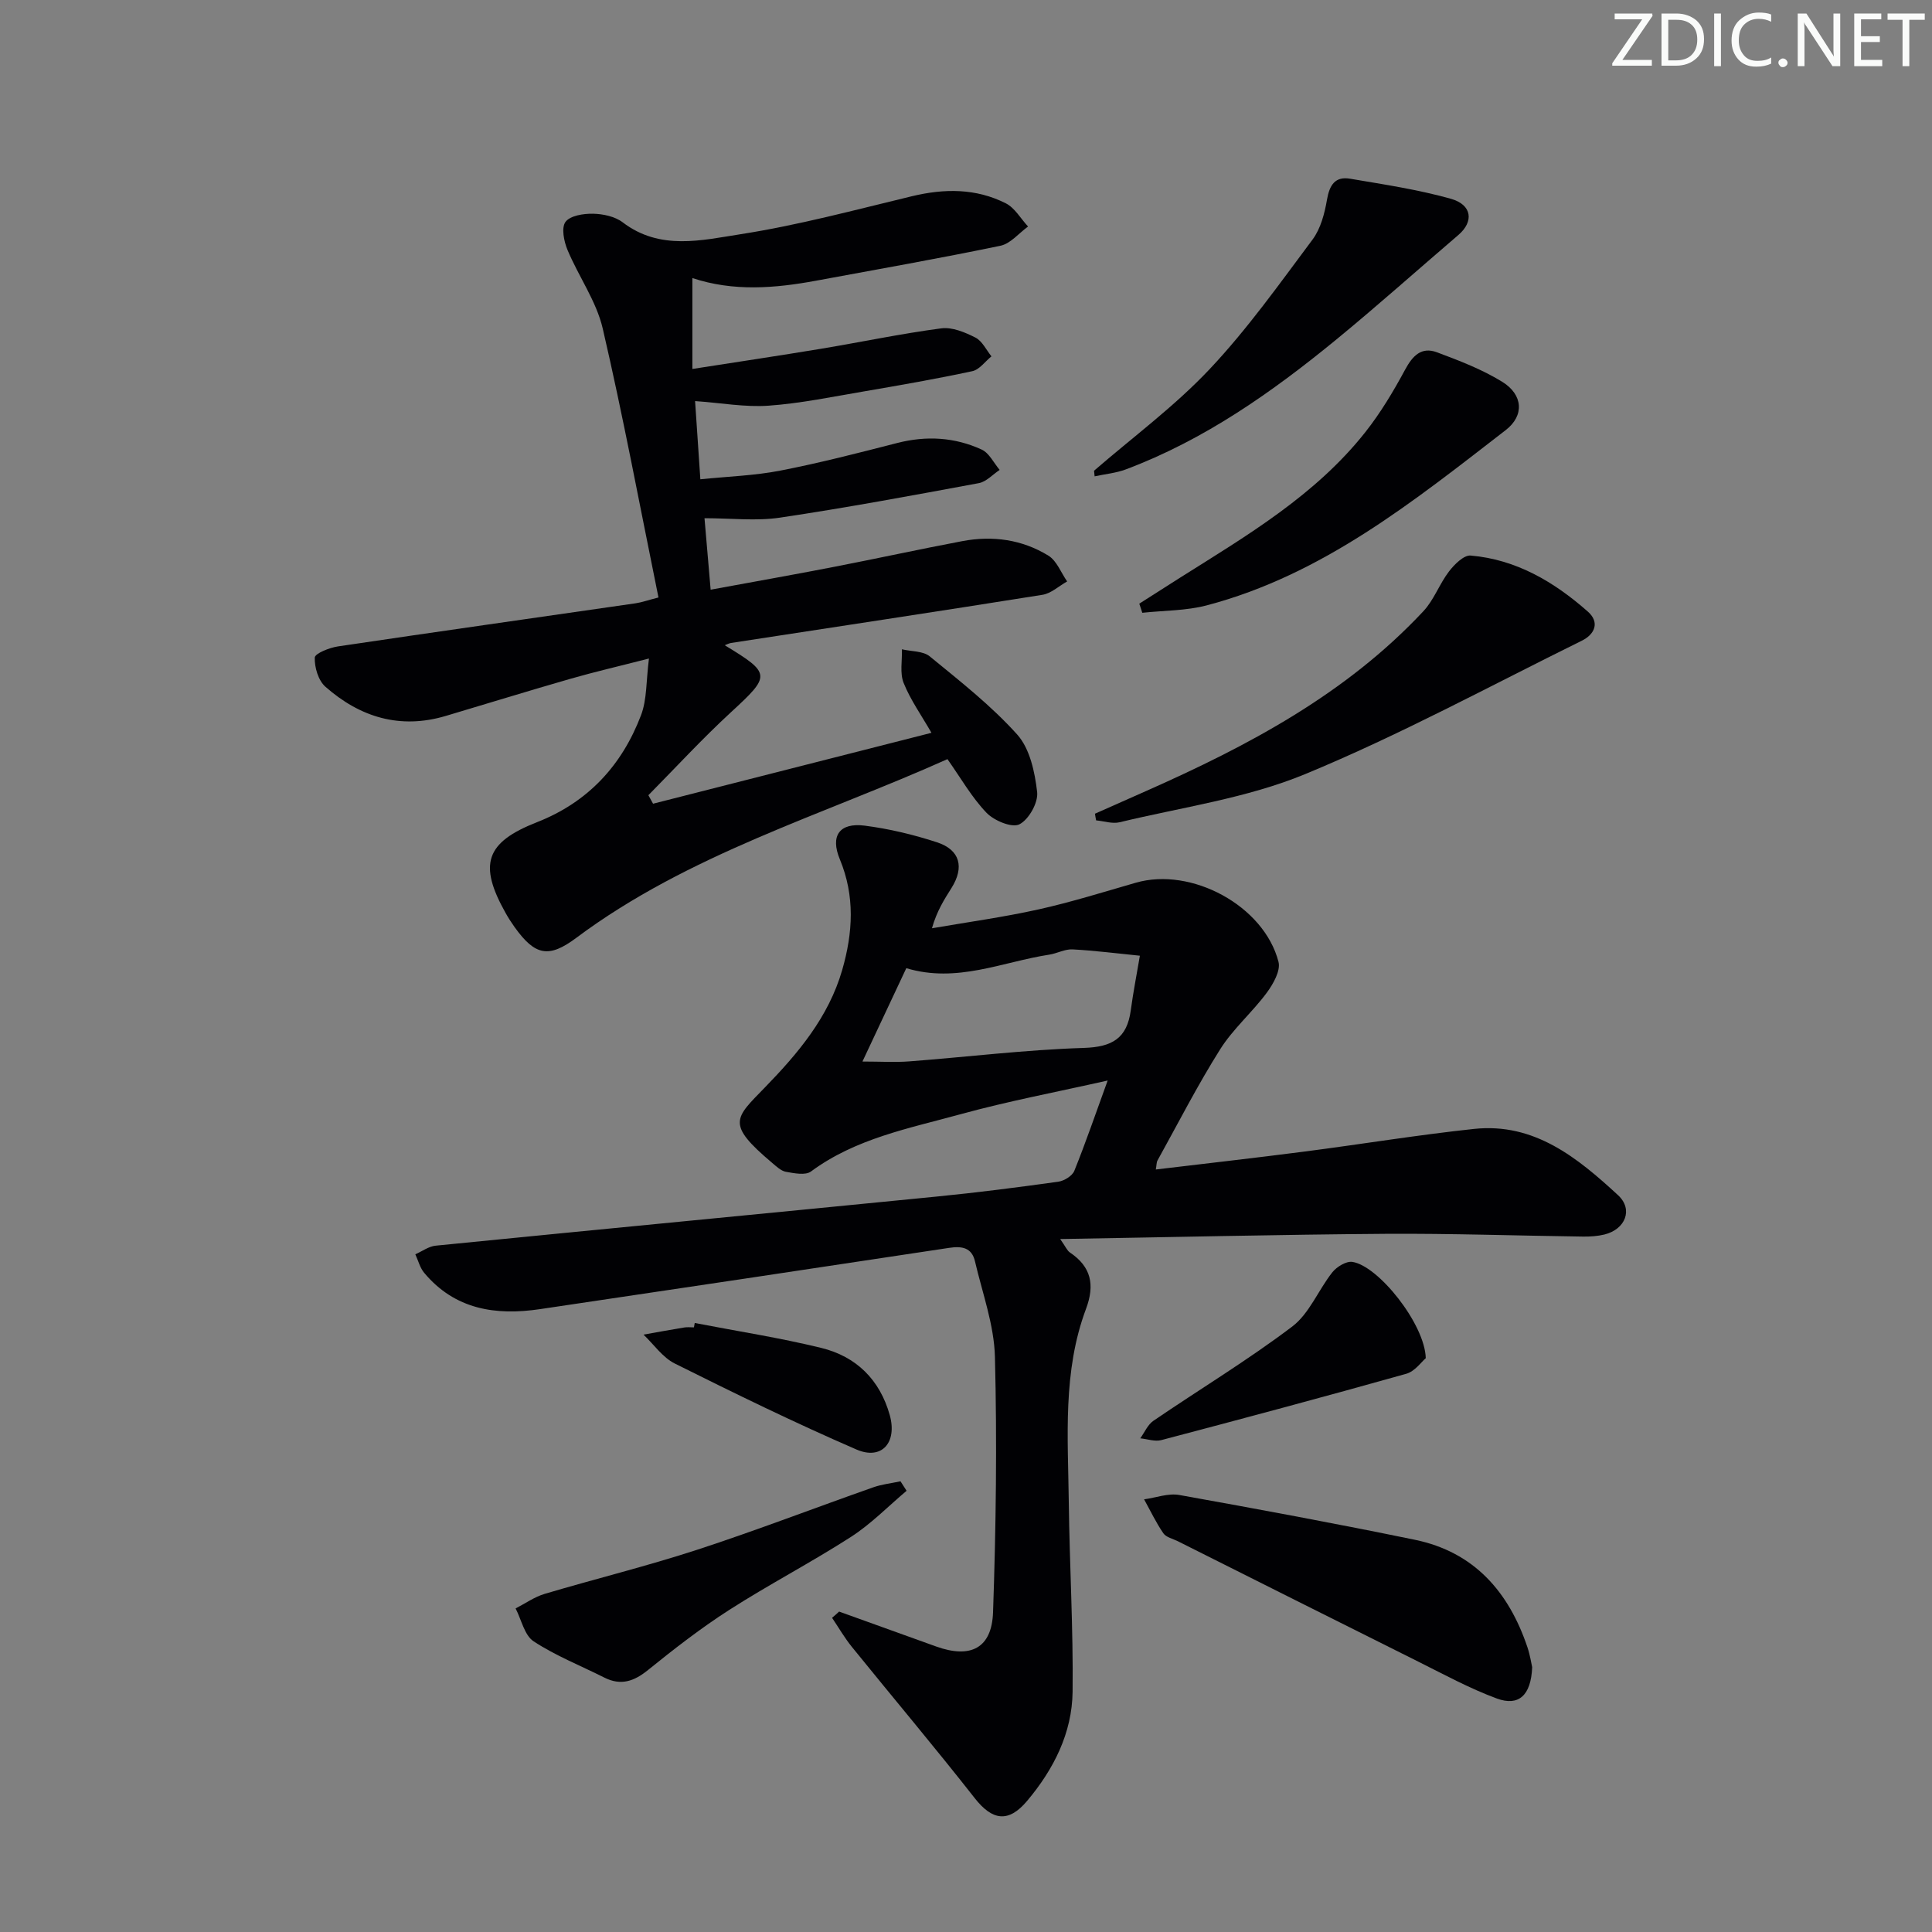 <svg enable-background="new 0 0 400 400" viewBox="0 0 400 400" xmlns="http://www.w3.org/2000/svg"><rect x="0" y="0" width="400" height="400" fill="#808080" stroke="none"/><path d="m342.2 3.2-6.3 9.2h6.1v1.2h-8.2v-.5l6.2-9.1h-5.7v-1.2h7.8v.4z" fill="#fafbfa"/><path d="m344 13.7v-10.9h3.1c1.6 0 3 .5 4.1 1.4 1.1 1 1.6 2.2 1.6 3.9s-.5 3-1.6 4-2.5 1.5-4.2 1.5h-3zm1.4-9.6v8.4h1.6c1.4 0 2.5-.4 3.2-1.1.8-.8 1.2-1.8 1.2-3.2s-.4-2.4-1.2-3.1-1.8-1-3.1-1z" fill="#fafbfa"/><path d="m356.3 2.8v10.9h-1.4v-10.9z" fill="#fafbfa"/><path d="m366.6 13.2c-.8.4-1.8.6-3 .6-1.6 0-2.8-.5-3.7-1.5s-1.4-2.3-1.4-3.9c0-1.7.5-3.2 1.6-4.2s2.4-1.6 4-1.6c1 0 1.9.1 2.6.4v1.5c-.8-.4-1.6-.6-2.6-.6-1.2 0-2.2.4-3 1.2s-1.1 1.9-1.1 3.3c0 1.3.4 2.3 1.1 3.1s1.6 1.1 2.8 1.1c1.1 0 2-.2 2.8-.7v1.3z" fill="#fafbfa"/><path d="m368.2 13c0-.3.1-.5.3-.6.2-.2.4-.3.6-.3.3 0 .5.1.7.3s.3.4.3.6-.1.5-.3.6c-.2.2-.4.3-.7.3s-.5-.1-.6-.3c-.2-.2-.3-.4-.3-.6z" fill="#fafbfa"/><path d="m381.1 13.7h-1.7l-5.5-8.4c-.2-.2-.3-.5-.4-.7 0 .2.1.8.1 1.5v7.6h-1.4v-10.9h1.8l5.3 8.3c.3.4.4.6.4.8 0-.3-.1-.8-.1-1.6v-7.5h1.4v10.9z" fill="#fafbfa"/><path d="m389.7 13.7h-5.8v-10.9h5.6v1.2h-4.2v3.5h3.9v1.2h-3.9v3.7h4.4z" fill="#fafbfa"/><path d="m398.4 4.1h-3.1v9.6h-1.4v-9.6h-3.1v-1.3h7.7v1.3z" fill="#fafbfa"/><g fill="#010104"><path d="m173.73 333.66c6.7 2.41 13.39 4.83 20.09 7.23 7.11 2.55 11.52.39 11.78-7.09.61-17.61.84-35.26.39-52.87-.17-6.63-2.6-13.21-4.13-19.78-.66-2.85-2.69-3.2-5.37-2.79-28.22 4.28-56.44 8.49-84.67 12.68-9.2 1.37-17.64.09-24-7.52-.88-1.05-1.23-2.54-1.83-3.83 1.41-.62 2.77-1.65 4.23-1.79 34.55-3.44 69.11-6.74 103.66-10.16 8.43-.83 16.83-1.91 25.22-3.08 1.22-.17 2.91-1.2 3.33-2.26 2.35-5.82 4.38-11.76 6.9-18.69-10.61 2.39-20.65 4.28-30.47 6.98-10.65 2.93-21.7 5.01-30.95 11.85-1.15.85-3.48.37-5.19.07-1.04-.19-2.01-1.14-2.89-1.88-9.57-8.08-7.7-9.16-1.46-15.59 6.84-7.04 13.18-14.54 16-24.32 2.22-7.71 2.67-15.29-.49-22.91-2.02-4.85-.1-7.64 5.14-6.97 5.06.65 10.12 1.86 14.98 3.45 4.79 1.57 5.69 5.17 2.99 9.47-1.49 2.37-3.01 4.71-4.04 8.33 7.35-1.27 14.76-2.29 22.04-3.9 6.79-1.51 13.46-3.6 20.16-5.53 11.51-3.33 26.55 4.75 29.55 16.38.47 1.83-1.1 4.6-2.44 6.41-3.01 4.06-6.97 7.46-9.64 11.7-4.69 7.44-8.7 15.31-12.97 23.01-.22.39-.18.93-.35 1.87 10.43-1.25 20.65-2.4 30.84-3.72 11.69-1.51 23.33-3.43 35.05-4.68 12.48-1.33 21.42 5.98 29.8 13.71 3.21 2.96 1.52 7.08-2.8 8.15-1.43.35-2.96.45-4.44.43-13.64-.18-27.29-.66-40.93-.57-22.09.16-44.19.69-67.32 1.08 1.15 1.62 1.44 2.4 2.01 2.78 4.43 2.97 5.19 6.72 3.34 11.67-4.86 12.96-3.73 26.55-3.57 39.99.16 13.1.94 26.2.79 39.28-.1 8.56-3.92 16.07-9.41 22.6-3.88 4.62-7.22 4.07-10.86-.57-8.3-10.58-16.97-20.86-25.43-31.31-1.52-1.88-2.74-4-4.1-6.02.5-.41.98-.85 1.46-1.29zm13.91-133.21c-3.11 6.61-5.96 12.7-9.08 19.33 3.78 0 6.74.19 9.66-.03 12.07-.92 24.11-2.41 36.19-2.79 5.88-.19 8.92-2 9.7-7.76.51-3.79 1.25-7.55 1.89-11.33-4.65-.46-9.29-1.06-13.95-1.31-1.58-.08-3.19.84-4.81 1.09-9.72 1.49-19.12 5.96-29.6 2.8z"/><path d="m136.33 123.7c-3.87-18.99-7.3-37.43-11.54-55.68-1.32-5.68-5.01-10.79-7.3-16.29-.74-1.77-1.3-4.59-.41-5.79.96-1.3 3.73-1.73 5.69-1.69 2.08.04 4.55.56 6.15 1.78 7.71 5.89 16.38 3.71 24.47 2.45 11.93-1.86 23.67-5.03 35.44-7.86 6.7-1.61 13.24-1.65 19.42 1.48 1.87.95 3.08 3.17 4.6 4.8-1.9 1.37-3.62 3.54-5.72 3.98-12.67 2.63-25.42 4.88-38.14 7.23-8.56 1.58-17.11 2.29-25.64-.54v18.82c9.19-1.44 17.95-2.74 26.68-4.19 8.29-1.38 16.53-3.12 24.85-4.22 2.26-.3 4.92.82 7.07 1.91 1.4.71 2.24 2.55 3.32 3.89-1.32 1.06-2.49 2.76-3.97 3.07-7.46 1.6-14.99 2.91-22.51 4.2-6.53 1.11-13.06 2.47-19.65 2.94-4.85.35-9.8-.57-15.23-.95.32 4.76.67 10.02 1.09 16.19 5.78-.59 11.24-.76 16.53-1.79 8.14-1.58 16.18-3.66 24.22-5.72 6.04-1.55 11.91-1.21 17.5 1.36 1.56.72 2.5 2.77 3.72 4.21-1.43.94-2.76 2.45-4.32 2.74-13.69 2.54-27.39 5.09-41.16 7.14-4.94.74-10.08.12-15.63.12.34 3.99.78 9.06 1.27 14.8 8.84-1.63 17.11-3.09 25.35-4.69 8.94-1.73 17.84-3.68 26.78-5.37 6.26-1.18 12.37-.33 17.8 3.01 1.73 1.07 2.61 3.52 3.88 5.34-1.7.95-3.31 2.48-5.12 2.77-21.47 3.43-42.97 6.66-64.47 9.97-.4.06-.78.28-1.3.47 9.65 5.86 9.54 6.27 1.29 13.87-5.94 5.47-11.42 11.43-17.1 17.18.32.59.65 1.18.97 1.76 19.07-4.86 38.14-9.71 57.64-14.68-2.11-3.67-4.36-6.83-5.76-10.32-.82-2.04-.28-4.63-.36-6.97 1.95.46 4.38.33 5.77 1.47 6.27 5.14 12.74 10.2 18.12 16.2 2.61 2.92 3.64 7.77 4.11 11.89.25 2.18-1.73 5.7-3.68 6.68-1.54.78-5.23-.76-6.8-2.39-3.06-3.19-5.31-7.17-8.09-11.11-25.9 11.62-53.6 19.64-76.86 37.01-5.69 4.25-8.52 3.68-12.75-2.22-.68-.95-1.31-1.93-1.88-2.95-5.64-10.05-4.15-14.61 6.5-18.78 10.59-4.15 17.6-11.78 21.55-22.16 1.24-3.26 1.04-7.07 1.64-11.73-6.18 1.59-11.26 2.76-16.27 4.2-8.62 2.48-17.18 5.12-25.78 7.68-9.49 2.83-17.79.27-24.95-6.05-1.46-1.29-2.26-4.01-2.19-6.02.03-.86 3.04-2.06 4.81-2.32 20.52-3.05 41.06-5.95 61.59-8.92 1.3-.19 2.53-.64 4.76-1.21z"/><path d="m226.7 168.47c3.55-1.57 7.09-3.15 10.64-4.72 21.1-9.35 41.34-20.07 57.36-37.21 2.19-2.34 3.32-5.65 5.3-8.23 1.11-1.45 3.07-3.41 4.48-3.29 9.46.81 17.3 5.46 24.26 11.6 2.53 2.23 1.44 4.71-1.24 6.03-19.02 9.38-37.72 19.54-57.28 27.62-12.12 5.01-25.55 6.86-38.42 9.97-1.5.36-3.24-.24-4.86-.39-.1-.46-.17-.92-.24-1.38z"/><path d="m317.22 345.18c-.24 5.88-2.82 8.13-7.31 6.48-5.56-2.05-10.83-4.92-16.16-7.58-16.64-8.29-33.25-16.65-49.88-24.98-1.04-.52-2.43-.81-3.01-1.65-1.52-2.21-2.68-4.67-3.99-7.03 2.44-.33 4.99-1.31 7.29-.9 16.3 2.92 32.58 5.94 48.8 9.28 12.24 2.53 19.42 10.77 23.28 22.25.57 1.71.83 3.51.98 4.13z"/><path d="m235.88 124.98c2.85-1.81 5.69-3.64 8.54-5.44 13.8-8.69 27.92-17.01 38.24-30.05 3.16-3.99 5.82-8.45 8.25-12.95 1.56-2.9 3.39-4.8 6.6-3.6 4.63 1.73 9.35 3.54 13.53 6.12 4.26 2.64 4.63 6.95.7 9.99-19.06 14.73-37.92 29.96-61.88 36.28-4.29 1.13-8.9 1.06-13.36 1.54-.22-.62-.42-1.25-.62-1.89z"/><path d="m226.51 97.46c8.02-6.95 16.66-13.32 23.9-21 7.83-8.3 14.5-17.71 21.35-26.88 1.68-2.26 2.49-5.4 2.98-8.25.52-3.01 1.68-4.86 4.78-4.33 7 1.19 14.06 2.24 20.88 4.16 4.4 1.24 4.77 4.73 1.54 7.49-8.44 7.22-16.72 14.63-25.3 21.67-13.29 10.89-27.28 20.75-43.54 26.86-2.05.77-4.31.97-6.47 1.44-.04-.4-.08-.78-.12-1.16z"/><path d="m187.7 308.65c-3.82 3.22-7.36 6.87-11.52 9.55-8.24 5.3-16.97 9.84-25.22 15.13-5.84 3.75-11.37 8.04-16.77 12.41-2.91 2.36-5.63 3.32-9.08 1.58-4.9-2.47-10.08-4.51-14.63-7.5-1.91-1.26-2.52-4.48-3.73-6.81 2-1.03 3.91-2.39 6.03-3.02 10.47-3.11 21.1-5.72 31.47-9.1 12.29-4.01 24.37-8.67 36.56-12.96 1.8-.63 3.75-.84 5.63-1.24.42.65.84 1.31 1.26 1.96z"/><path d="m295.19 281.2c-.88.73-2.25 2.73-4.05 3.23-16.86 4.74-33.78 9.27-50.71 13.73-1.32.35-2.89-.23-4.35-.37.89-1.23 1.54-2.82 2.72-3.63 9.57-6.53 19.53-12.54 28.75-19.52 3.55-2.69 5.4-7.57 8.3-11.23.91-1.14 2.86-2.33 4.13-2.15 5.38.79 15.03 12.87 15.21 19.94z"/><path d="m143.84 273.91c8.74 1.69 17.56 3.05 26.19 5.16 7.23 1.77 12.14 6.58 14.19 13.93 1.57 5.66-1.66 9.38-6.91 7.1-12.72-5.51-25.2-11.61-37.61-17.8-2.52-1.26-4.33-3.95-6.47-5.98 2.81-.5 5.63-1.02 8.45-1.48.65-.11 1.33-.02 1.99-.02.05-.3.11-.6.17-.91z"/></g></svg>